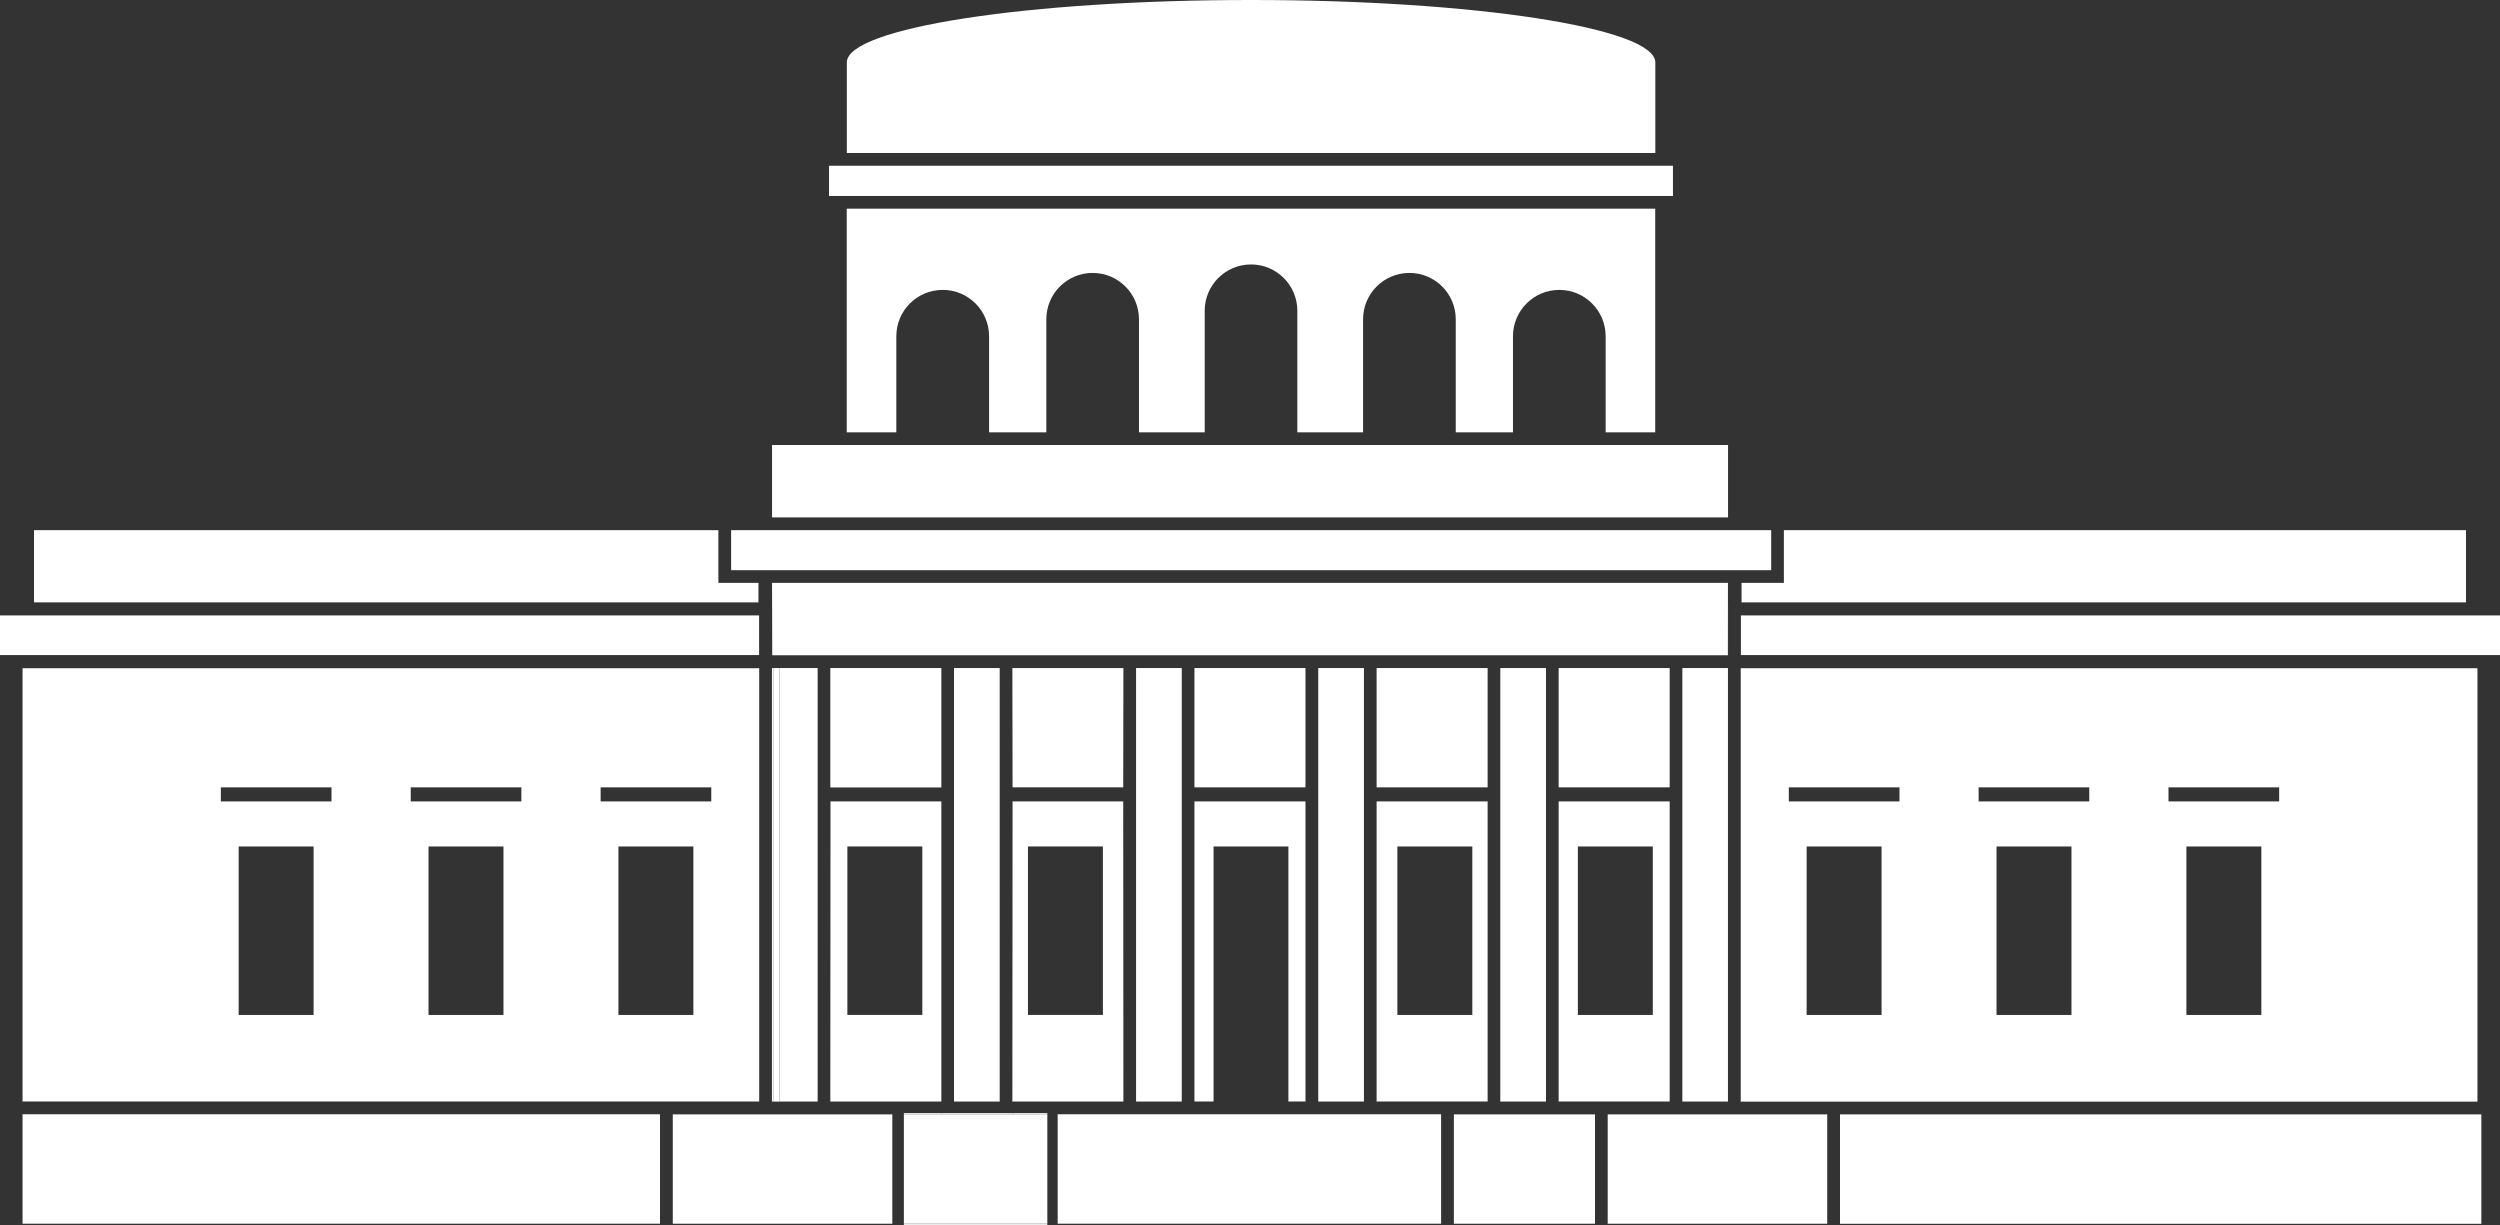 <svg width="100" height="49" viewBox="0 0 100 49" fill="none" xmlns="http://www.w3.org/2000/svg">
<rect x="0" y="0" width="100" height="49" fill="#333333" stroke="none"/>
<path d="M26.4 44.571H0.902V48.948H26.4V44.571Z" fill="white"/>
<path d="M57.644 44.571H42.307V48.948H57.644V44.571Z" fill="white"/>
<path d="M99.254 44.575H73.6V48.952H99.254V44.575Z" fill="white"/>
<path d="M69.629 44.064H99.098V26.729H69.629V44.064ZM75.263 40.598H72.265V33.859H75.263V40.598ZM82.859 40.598H79.861V33.859H82.859V40.598ZM90.454 40.598H87.456V33.859H90.454V40.598ZM86.74 31.494H91.166V32.057H86.74V31.494ZM79.145 31.494H83.571V32.057H79.145V31.494ZM75.979 31.494V32.057H71.553V31.494H75.979Z" fill="white"/>
<path d="M99.098 44.064H69.629V44.068H99.098V44.064Z" fill="white"/>
<path d="M73.089 44.575H64.308V48.948H73.089V44.575Z" fill="white"/>
<path d="M73.089 48.948H64.308V48.952H73.089V48.948Z" fill="white"/>
<path d="M63.8 44.575H58.155V48.948H63.8V44.575Z" fill="white"/>
<path d="M63.8 48.948H58.155V48.952H63.8V48.948Z" fill="white"/>
<path d="M69.662 23.315V24.095H98.639V21.207H71.355V23.315H69.662Z" fill="white"/>
<path d="M100 24.617H69.636V26.203H100V24.617Z" fill="white"/>
<path d="M0.902 26.729V44.06H30.368V26.729H0.902ZM12.544 40.598H9.546V33.859H12.544V40.598ZM13.26 32.057H8.834V31.494H13.26V32.057ZM20.139 40.598H17.141V33.859H20.139V40.598ZM20.855 32.057H16.429V31.494H20.855V32.057ZM27.735 40.598H24.737V33.859H27.735V40.598ZM24.025 32.057V31.494H28.451V32.057H24.025Z" fill="white"/>
<path d="M62.346 32.057V44.06H66.787V32.057H62.346ZM63.114 40.598V33.859H66.112V40.598H63.114Z" fill="white"/>
<path d="M66.787 26.722H62.346V31.494H66.787V26.722Z" fill="white"/>
<path d="M59.505 26.722H55.064V31.494H59.505V26.722Z" fill="white"/>
<path d="M52.219 26.722H47.778V31.494H52.219V26.722Z" fill="white"/>
<path d="M55.064 32.057V44.06H59.505V32.057H55.064ZM55.895 40.598V33.859H58.893V40.598H55.895Z" fill="white"/>
<path d="M47.778 32.057V44.06H48.542V33.859H51.536V44.06H52.219V32.057H47.778Z" fill="white"/>
<path d="M69.122 17.801H30.882V20.696H69.122V17.801Z" fill="white"/>
<path d="M30.89 26.211H69.114L69.118 23.315H30.882L30.89 26.211Z" fill="white"/>
<path d="M69.121 24.095H69.114V26.211H69.121V24.095Z" fill="white"/>
<path d="M32.706 26.722H31.184V44.06H32.706V26.722Z" fill="white"/>
<path d="M30.89 26.722V26.729H30.882V44.064H30.931V26.722H30.89Z" fill="white"/>
<path d="M30.882 26.729H30.878V44.064H30.882V26.729Z" fill="white"/>
<path d="M31.184 44.06V26.722H32.706H30.931V44.064H32.706V44.06H31.184Z" fill="white"/>
<path d="M39.988 26.722H38.161V44.06H39.988V26.722Z" fill="white"/>
<path d="M39.988 44.06H38.161V44.064H39.988V44.06Z" fill="white"/>
<path d="M47.27 26.722H45.443V44.06H47.27V26.722Z" fill="white"/>
<path d="M47.27 44.06H45.443V44.064H47.27V44.06Z" fill="white"/>
<path d="M54.557 26.722H52.73V44.06H54.557V26.722Z" fill="white"/>
<path d="M54.557 44.06H52.73V44.064H54.557V44.06Z" fill="white"/>
<path d="M61.839 26.722H60.012V44.06H61.839V26.722Z" fill="white"/>
<path d="M61.839 44.06H60.012V44.064H61.839V44.06Z" fill="white"/>
<path d="M69.118 44.06V26.729H69.114V26.722H67.294V44.06H69.118Z" fill="white"/>
<path d="M69.118 26.722H69.114V26.73H69.118V26.722Z" fill="white"/>
<path d="M69.118 44.06H67.294V44.064H69.118V44.06Z" fill="white"/>
<path d="M66.918 6.63H33.161V7.839H66.918V6.63Z" fill="white"/>
<path d="M50.041 0C41.111 0 33.873 1.116 33.873 2.496V6.119H66.213V2.496C66.209 1.116 58.968 0 50.041 0Z" fill="white"/>
<path d="M37.71 11.596C38.735 11.596 39.563 12.428 39.563 13.45V17.294H41.853V12.771C41.853 11.745 42.684 10.917 43.706 10.917C44.731 10.917 45.559 11.749 45.559 12.771V17.294H48.188V12.432C48.188 11.406 49.019 10.578 50.041 10.578C51.066 10.578 51.894 11.41 51.894 12.432V17.294H54.523V12.771C54.523 11.745 55.355 10.917 56.376 10.917C57.402 10.917 58.23 11.749 58.23 12.771V17.294H60.519V13.45C60.519 12.424 61.351 11.596 62.372 11.596C63.398 11.596 64.226 12.428 64.226 13.45V17.294H66.209V8.346H33.869V17.294H35.853V13.45C35.853 12.424 36.684 11.596 37.71 11.596Z" fill="white"/>
<path d="M35.693 44.575H26.911V48.948H35.693V44.575Z" fill="white"/>
<path d="M35.693 48.948H26.911V48.952H35.693V48.948Z" fill="white"/>
<path d="M41.893 44.571H36.2V48.948H41.893V44.571Z" fill="white"/>
<path d="M41.893 48.948H36.2V48.996H41.893V48.948Z" fill="white"/>
<path d="M37.654 44.571H36.2V44.575H37.654V44.571Z" fill="white"/>
<path d="M41.893 44.571H40.495V44.575H41.893V44.571Z" fill="white"/>
<path d="M37.654 44.526H36.2V44.568H37.654V44.526Z" fill="white"/>
<path d="M41.893 44.526H40.495V44.568H41.893V44.526Z" fill="white"/>
<path d="M40.495 44.571H37.654V44.575H40.495V44.571Z" fill="white"/>
<path d="M40.495 44.526H37.654V44.568H40.495V44.526Z" fill="white"/>
<path d="M36.204 44.571H36.155V48.948H36.204V44.571Z" fill="white"/>
<path d="M36.204 48.948H36.155V48.996H36.204V48.948Z" fill="white"/>
<path d="M36.204 44.571H36.155V44.575H36.204V44.571Z" fill="white"/>
<path d="M36.204 44.526H36.155V44.568H36.204V44.526Z" fill="white"/>
<path d="M28.735 23.315V21.207H1.361V24.095H30.338V23.315H28.735Z" fill="white"/>
<path d="M30.364 24.617H0V26.203H30.364V24.617Z" fill="white"/>
<path d="M70.848 21.207H29.245V22.808H70.848V21.207Z" fill="white"/>
<path d="M44.929 32.057H40.503L40.495 44.06H44.936L44.929 32.057ZM44.116 40.598H41.118V33.859H44.116V40.598Z" fill="white"/>
<path d="M40.503 31.494H44.929L44.936 26.722H40.495L40.503 31.494Z" fill="white"/>
<path d="M37.654 26.722H33.213V31.498H37.654V26.722Z" fill="white"/>
<path d="M33.22 32.057L33.213 44.06H37.654V32.057H33.22ZM36.893 40.598H33.895V33.859H36.893V40.598Z" fill="white"/>
</svg>
